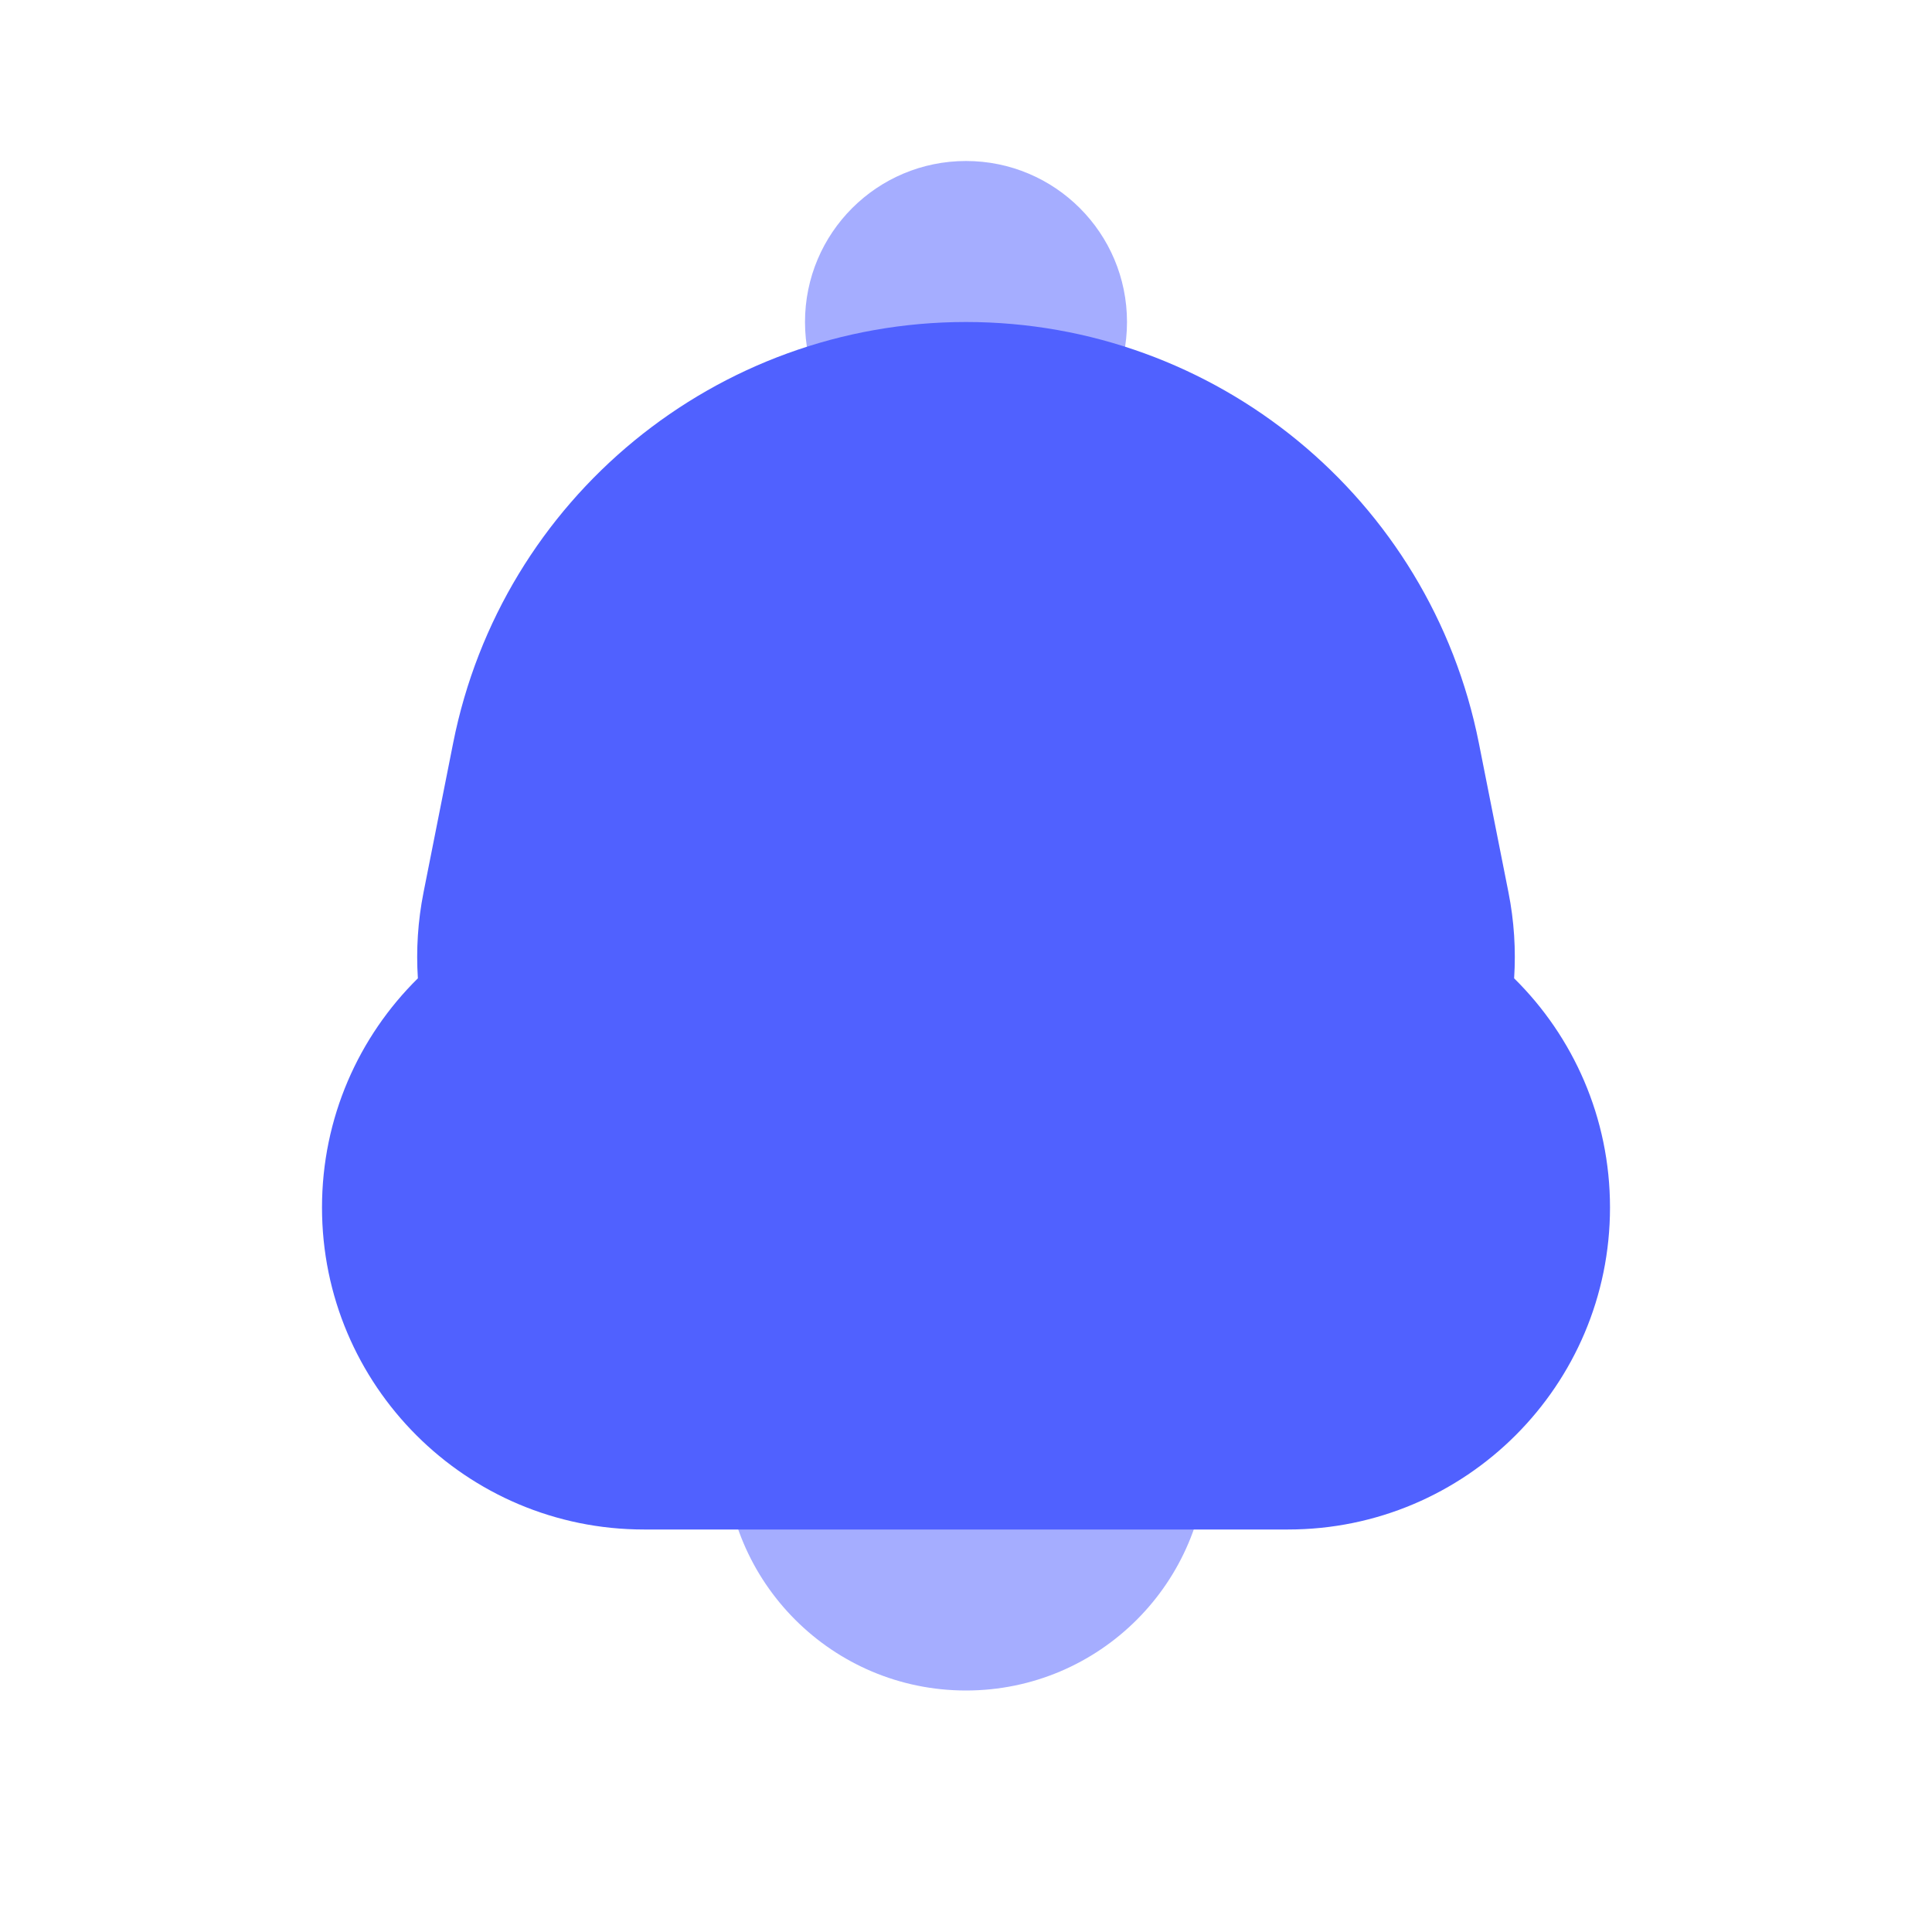 <svg width="24" height="24" viewBox="0 0 24 24" fill="none" xmlns="http://www.w3.org/2000/svg">
<path fill-rule="evenodd" clip-rule="evenodd" d="M12 6C13.105 6 14 5.105 14 4C14 2.895 13.105 2 12 2C10.895 2 10 2.895 10 4C10 5.105 10.895 6 12 6ZM12 21C13.657 21 15 19.657 15 18C15 16.343 13.657 15 12 15C10.343 15 9 16.343 9 18C9 19.657 10.343 21 12 21Z" fill="#A5ADFF"/>
<path fill-rule="evenodd" clip-rule="evenodd" d="M12 4C8.9 4 6.232 6.191 5.629 9.231L5.261 11.087C5.191 11.44 5.168 11.798 5.191 12.153C4.456 12.878 4 13.886 4 15C4 17.209 5.791 19 8 19H16C18.209 19 20 17.209 20 15C20 13.886 19.544 12.878 18.809 12.153C18.832 11.798 18.809 11.44 18.739 11.087L18.371 9.231C17.768 6.191 15.1 4 12 4Z" fill="#5061FF"/>
</svg>
